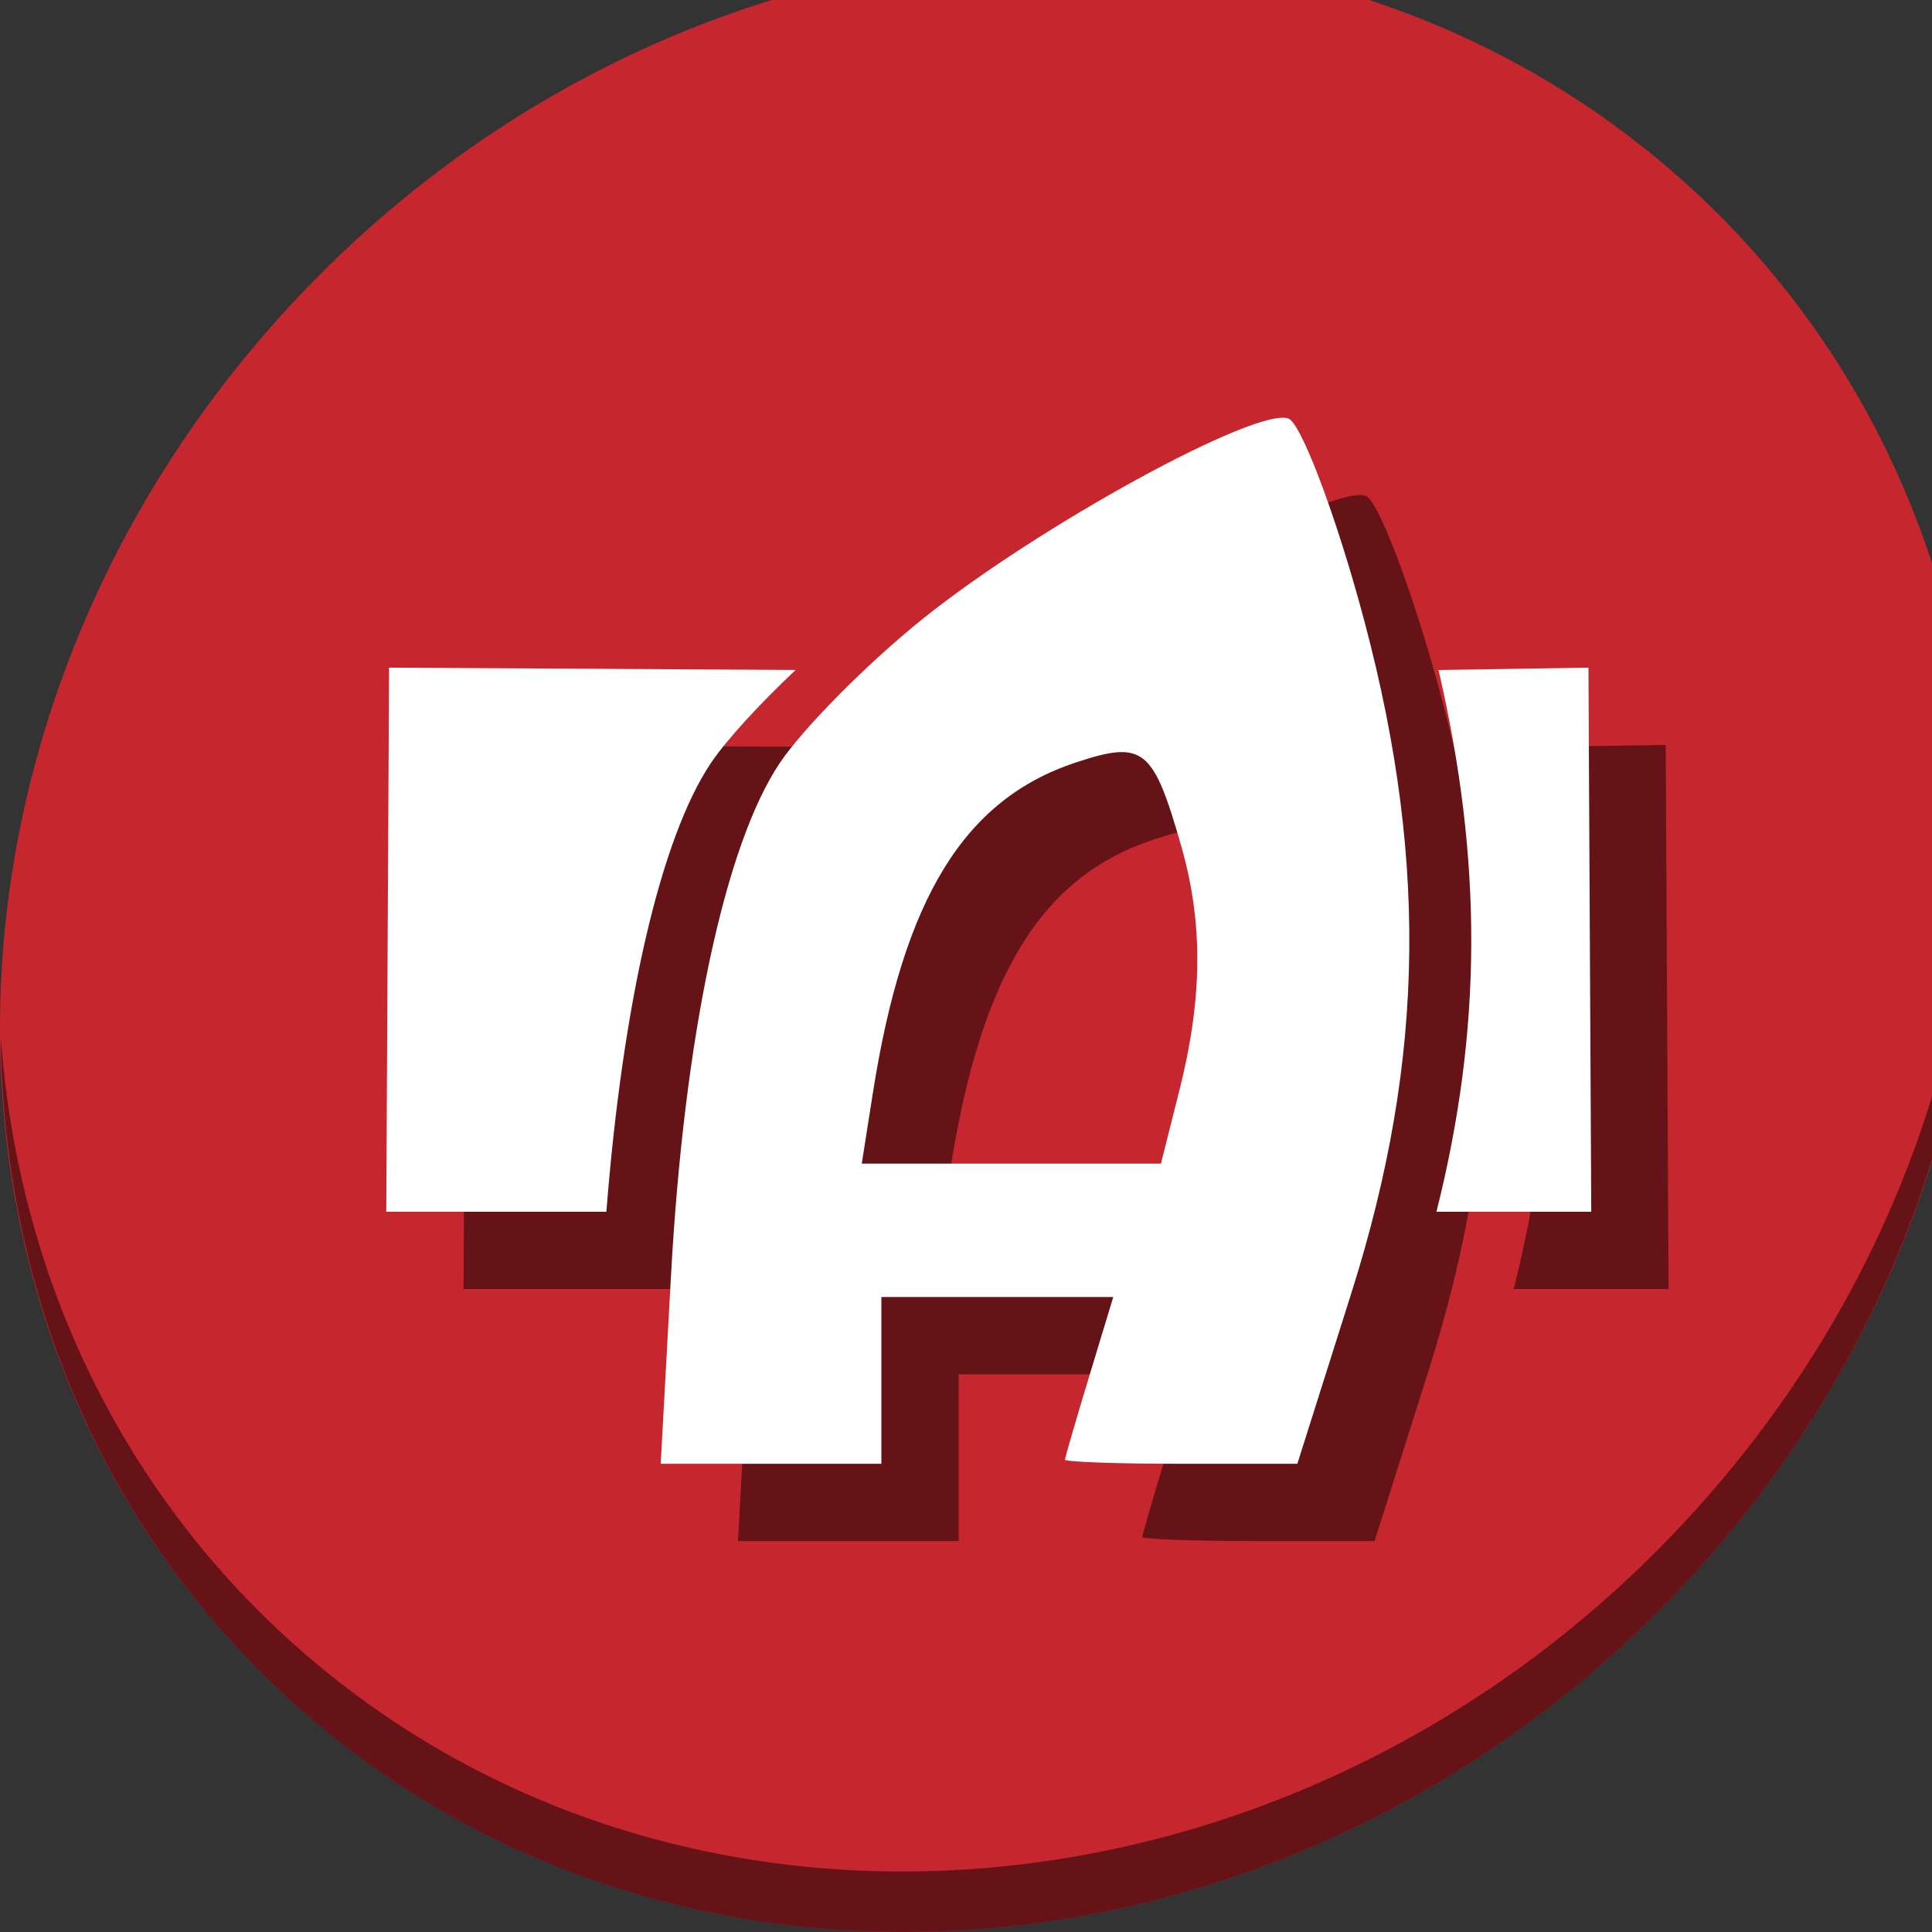 <?xml version="1.0" encoding="UTF-8" standalone="no"?>
<!-- Generator: Adobe Illustrator 19.0.0, SVG Export Plug-In . SVG Version: 6.00 Build 0)  -->

<svg
   xmlns:dc="http://purl.org/dc/elements/1.1/"
   xmlns:cc="http://creativecommons.org/ns#"
   xmlns:rdf="http://www.w3.org/1999/02/22-rdf-syntax-ns#"
   xmlns:svg="http://www.w3.org/2000/svg"
   xmlns="http://www.w3.org/2000/svg"
   xmlns:sodipodi="http://sodipodi.sourceforge.net/DTD/sodipodi-0.dtd"
   xmlns:inkscape="http://www.inkscape.org/namespaces/inkscape"
   version="1.1"
   id="Layer_1"
   x="0px"
   y="0px"
   viewBox="0 0 500 500"
   xml:space="preserve"
   inkscape:version="0.92.2 5c3e80d, 2017-08-06"
   width="100%"
   height="100%"
   sodipodi:docname="advene.svg"><rect x="0" y="0" width="500" height="500" fill="#333333" stroke="none"/><defs
     id="defs55" /><sodipodi:namedview
     pagecolor="#ffffff"
     bordercolor="#666666"
     borderopacity="1"
     objecttolerance="10"
     gridtolerance="10"
     guidetolerance="10"
     inkscape:pageopacity="0"
     inkscape:pageshadow="2"
     inkscape:window-width="1366"
     inkscape:window-height="717"
     id="namedview53"
     showgrid="false"
     inkscape:zoom="0.52559509"
     inkscape:cx="300.43689"
     inkscape:cy="166.16033"
     inkscape:window-x="0"
     inkscape:window-y="24"
     inkscape:window-maximized="1"
     inkscape:current-layer="Layer_1" /><g
     id="g23"
     transform="translate(0,39.767)" /><g
     id="g25"
     transform="translate(0,39.767)" /><g
     id="g27"
     transform="translate(0,39.767)" /><g
     id="g29"
     transform="translate(0,39.767)" /><g
     id="g31"
     transform="translate(0,39.767)" /><g
     id="g33"
     transform="translate(0,39.767)" /><g
     id="g35"
     transform="translate(0,39.767)" /><g
     id="g37"
     transform="translate(0,39.767)" /><g
     id="g39"
     transform="translate(0,39.767)" /><g
     id="g41"
     transform="translate(0,39.767)" /><g
     id="g43"
     transform="translate(0,39.767)" /><g
     id="g45"
     transform="translate(0,39.767)" /><g
     id="g47"
     transform="translate(0,39.767)" /><g
     id="g49"
     transform="translate(0,39.767)" /><g
     id="g51"
     transform="translate(0,39.767)" /><g
     id="g881"><path
       style="fill:#c6262e;fill-opacity:1;stroke-width:11.11"
       inkscape:connector-curvature="0"
       d="m 432.913,44.474 c 102.193,88.575 105.827,249.7 8.117,359.899 C 343.32,514.572 181.28,532.101 79.087,443.526 -23.106,354.951 -26.74,193.826 70.97,83.627 168.68,-26.572 330.72,-44.101 432.913,44.474 Z"
       id="path961" /><path
       style="opacity:1;fill:#000000;fill-opacity:0.49;stroke-width:11.11"
       inkscape:connector-curvature="0"
       d="m 511.636,212.904 c -1.551,61.312 -25.161,124.155 -70.966,175.814 -97.71,110.199 -259.75,127.728 -361.943,39.153 C 30.827,386.356 4.497,328.923 0.194,268.229 0.799,334.586 27.117,398.482 79.079,443.519 c 102.193,88.574 264.241,71.037 361.943,-39.153 49.705,-56.058 73.005,-125.291 70.614,-191.462 z"
       id="path965" /><g
       style="fill:#000000;fill-opacity:0.49"
       id="g61"
       transform="matrix(0.891,0,0,0.891,48.686,45.994)"><path
         inkscape:connector-curvature="0"
         id="path55"
         d="M 80.814,164.752 80,322.789 h 63.936 c 4.761,-60.832 15.841,-108.761 30.4,-130.391 4.494,-6.676 14.035,-17.026 24.566,-26.979 z"
         style="fill:#000000;fill-opacity:0.49;fill-rule:evenodd;stroke:none;stroke-width:0.716px;stroke-linecap:butt;stroke-linejoin:miter;stroke-opacity:1" /><path
         inkscape:connector-curvature="0"
         id="path57"
         d="m 429.186,164.752 -43.549,0.68 c 12.868,55.505 12.695,104.489 -0.605,157.357 H 430 Z"
         style="fill:#000000;fill-opacity:0.49;fill-rule:evenodd;stroke:none;stroke-width:0.716px;stroke-linecap:butt;stroke-linejoin:miter;stroke-opacity:1" /><path
         sodipodi:nodetypes="sssssscscscccccccssssscccs"
         inkscape:connector-curvature="0"
         id="path59"
         d="m 162.693,341.504 c 3.81,-69.652 15.62,-125.303 31.643,-149.106 6.886,-10.23 25.614,-29.095 41.617,-41.922 33.648,-26.971 96.92,-61.592 106.114,-58.064 3.456,1.326 12.594,24.944 20.308,52.485 20.334,72.601 19.727,132.668 -2.035,201.452 L 344.63,396 H 310.863 c -18.572,0 -33.744,-0.545 -33.715,-1.211 0.029,-0.666 3.194,-11.565 7.034,-24.22 l 6.982,-23.009 H 257.487 223.81 V 371.78 396 h -32.049 -32.049 z m 147.736,-54.219 c 6.683,-26.54 6.847,-48.365 0.531,-70.516 -8.191,-28.726 -10.996,-30.968 -30.625,-24.49 -32.461,10.713 -50.088,39.385 -58.983,95.941 l -3.238,20.587 h 43.448 43.447 z"
         style="fill:#000000;fill-opacity:0.49;stroke-width:0.716" /></g><g
       transform="matrix(0.891,0,0,0.891,28.686,25.994)"
       id="g53"><path
         style="fill:#ffffff;fill-opacity:1;fill-rule:evenodd;stroke:none;stroke-width:0.716px;stroke-linecap:butt;stroke-linejoin:miter;stroke-opacity:1"
         d="M 80.814,164.752 80,322.789 h 63.936 c 4.761,-60.832 15.841,-108.761 30.4,-130.391 4.494,-6.676 14.035,-17.026 24.566,-26.979 z"
         id="path4173"
         inkscape:connector-curvature="0" /><path
         style="fill:#ffffff;fill-opacity:1;fill-rule:evenodd;stroke:none;stroke-width:0.716px;stroke-linecap:butt;stroke-linejoin:miter;stroke-opacity:1"
         d="m 429.186,164.752 -43.549,0.68 c 12.868,55.505 12.695,104.489 -0.605,157.357 H 430 Z"
         id="path4173-3"
         inkscape:connector-curvature="0" /><path
         style="fill:#ffffff;fill-opacity:1;stroke-width:0.716"
         d="m 162.693,341.504 c 3.81,-69.652 15.62,-125.303 31.643,-149.106 6.886,-10.23 25.614,-29.095 41.617,-41.922 33.648,-26.971 96.92,-61.592 106.114,-58.064 3.456,1.326 12.594,24.944 20.308,52.485 20.334,72.601 19.727,132.668 -2.035,201.452 L 344.63,396 H 310.863 c -18.572,0 -33.744,-0.545 -33.715,-1.211 0.029,-0.666 3.194,-11.565 7.034,-24.22 l 6.982,-23.009 H 257.487 223.81 V 371.78 396 h -32.049 -32.049 z m 147.736,-54.219 c 6.683,-26.54 6.847,-48.365 0.531,-70.516 -8.191,-28.726 -10.996,-30.968 -30.625,-24.49 -32.461,10.713 -50.088,39.385 -58.983,95.941 l -3.238,20.587 h 43.448 43.447 z"
         id="path4171"
         inkscape:connector-curvature="0"
         sodipodi:nodetypes="sssssscscscccccccssssscccs" /></g></g></svg>